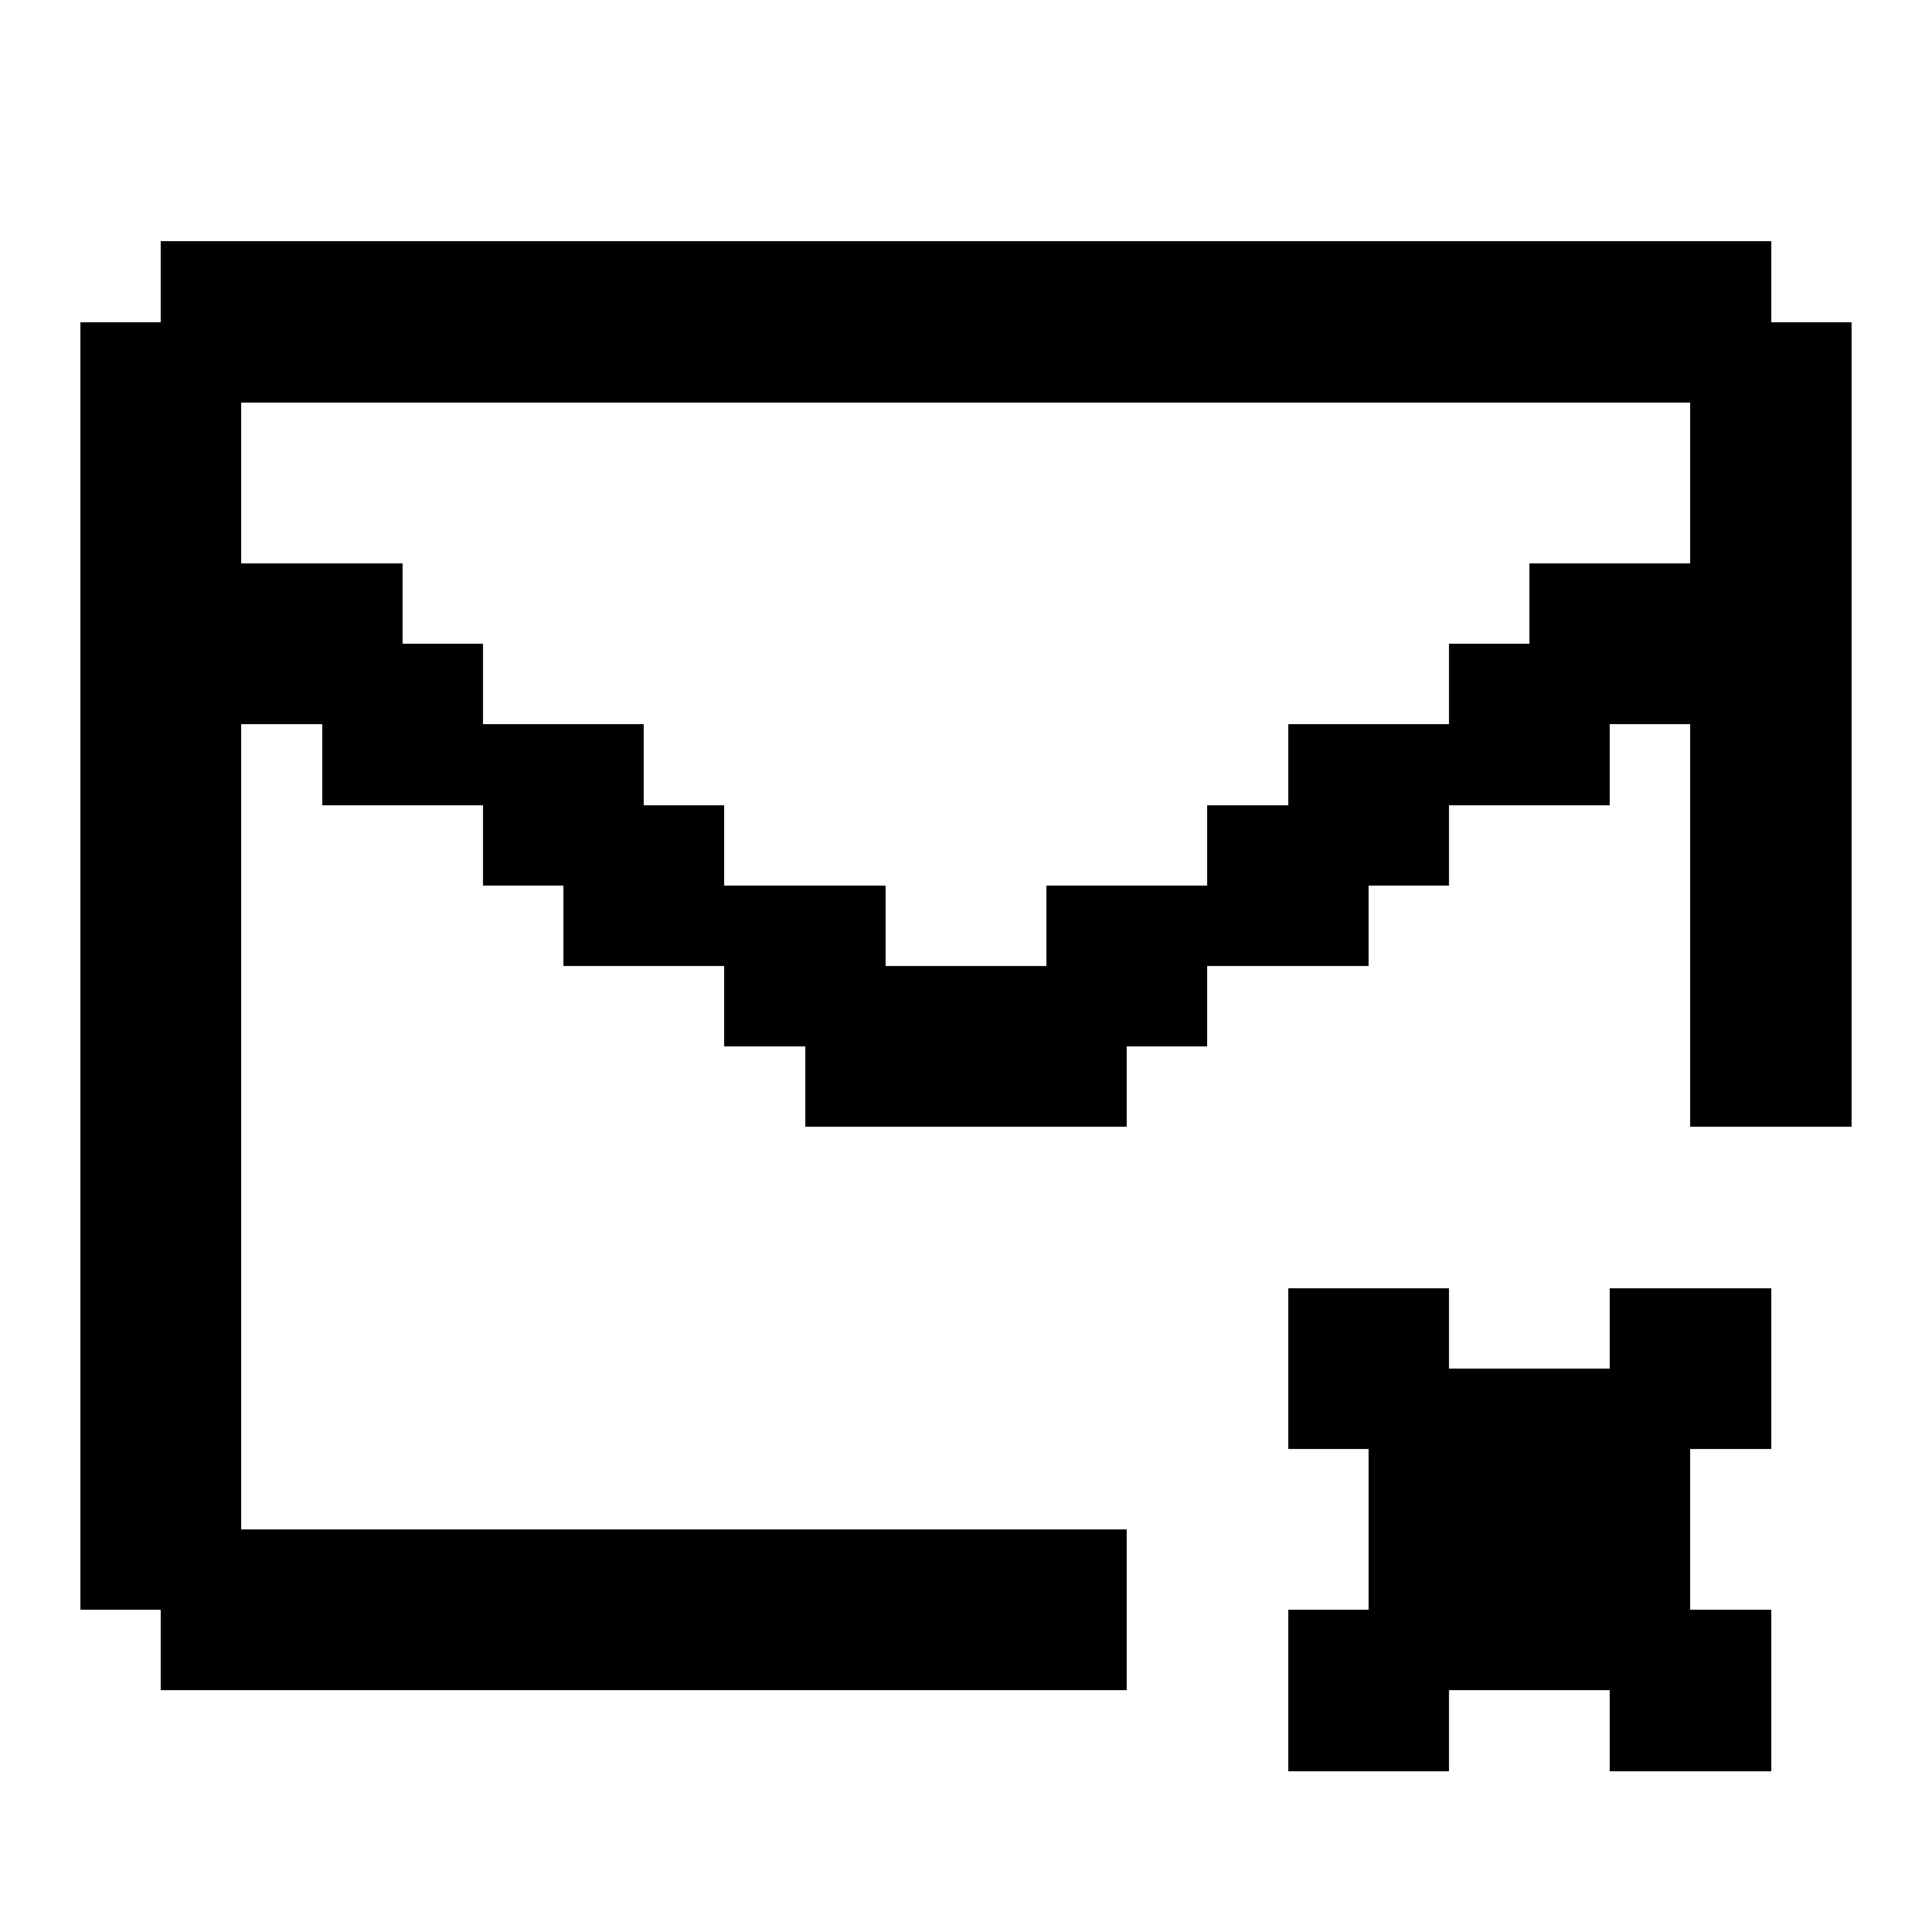 <svg xmlns="http://www.w3.org/2000/svg" width="24" height="24" shape-rendering="crispEdges"><path d="M2 3h1v1H2zM3 3h1v1H3zM4 3h1v1H4zM5 3h1v1H5zM6 3h1v1H6zM7 3h1v1H7zM8 3h1v1H8zM9 3h1v1H9zM10 3h1v1h-1zM11 3h1v1h-1zM12 3h1v1h-1zM13 3h1v1h-1zM14 3h1v1h-1zM15 3h1v1h-1zM16 3h1v1h-1zM17 3h1v1h-1zM18 3h1v1h-1zM19 3h1v1h-1zM20 3h1v1h-1zM21 3h1v1h-1zM1 4h1v1H1zM2 4h1v1H2zM3 4h1v1H3zM4 4h1v1H4zM5 4h1v1H5zM6 4h1v1H6zM7 4h1v1H7zM8 4h1v1H8zM9 4h1v1H9zM10 4h1v1h-1zM11 4h1v1h-1zM12 4h1v1h-1zM13 4h1v1h-1zM14 4h1v1h-1zM15 4h1v1h-1zM16 4h1v1h-1zM17 4h1v1h-1zM18 4h1v1h-1zM19 4h1v1h-1zM20 4h1v1h-1zM21 4h1v1h-1zM22 4h1v1h-1zM1 5h1v1H1zM2 5h1v1H2zM21 5h1v1h-1zM22 5h1v1h-1zM1 6h1v1H1zM2 6h1v1H2zM21 6h1v1h-1zM22 6h1v1h-1zM1 7h1v1H1zM2 7h1v1H2zM3 7h1v1H3zM4 7h1v1H4zM19 7h1v1h-1zM20 7h1v1h-1zM21 7h1v1h-1zM22 7h1v1h-1zM1 8h1v1H1zM2 8h1v1H2zM3 8h1v1H3zM4 8h1v1H4zM5 8h1v1H5zM18 8h1v1h-1zM19 8h1v1h-1zM20 8h1v1h-1zM21 8h1v1h-1zM22 8h1v1h-1zM1 9h1v1H1zM2 9h1v1H2zM4 9h1v1H4zM5 9h1v1H5zM6 9h1v1H6zM7 9h1v1H7zM16 9h1v1h-1zM17 9h1v1h-1zM18 9h1v1h-1zM19 9h1v1h-1zM21 9h1v1h-1zM22 9h1v1h-1zM1 10h1v1H1zM2 10h1v1H2zM6 10h1v1H6zM7 10h1v1H7zM8 10h1v1H8zM15 10h1v1h-1zM16 10h1v1h-1zM17 10h1v1h-1zM21 10h1v1h-1zM22 10h1v1h-1zM1 11h1v1H1zM2 11h1v1H2zM7 11h1v1H7zM8 11h1v1H8zM9 11h1v1H9zM10 11h1v1h-1zM13 11h1v1h-1zM14 11h1v1h-1zM15 11h1v1h-1zM16 11h1v1h-1zM21 11h1v1h-1zM22 11h1v1h-1zM1 12h1v1H1zM2 12h1v1H2zM9 12h1v1H9zM10 12h1v1h-1zM11 12h1v1h-1zM12 12h1v1h-1zM13 12h1v1h-1zM14 12h1v1h-1zM21 12h1v1h-1zM22 12h1v1h-1zM1 13h1v1H1zM2 13h1v1H2zM10 13h1v1h-1zM11 13h1v1h-1zM12 13h1v1h-1zM13 13h1v1h-1zM21 13h1v1h-1zM22 13h1v1h-1zM1 14h1v1H1zM2 14h1v1H2zM1 15h1v1H1zM2 15h1v1H2zM1 16h1v1H1zM2 16h1v1H2zM16 16h1v1h-1zM17 16h1v1h-1zM20 16h1v1h-1zM21 16h1v1h-1zM1 17h1v1H1zM2 17h1v1H2zM16 17h1v1h-1zM17 17h1v1h-1zM18 17h1v1h-1zM19 17h1v1h-1zM20 17h1v1h-1zM21 17h1v1h-1zM1 18h1v1H1zM2 18h1v1H2zM17 18h1v1h-1zM18 18h1v1h-1zM19 18h1v1h-1zM20 18h1v1h-1zM1 19h1v1H1zM2 19h1v1H2zM3 19h1v1H3zM4 19h1v1H4zM5 19h1v1H5zM6 19h1v1H6zM7 19h1v1H7zM8 19h1v1H8zM9 19h1v1H9zM10 19h1v1h-1zM11 19h1v1h-1zM12 19h1v1h-1zM13 19h1v1h-1zM17 19h1v1h-1zM18 19h1v1h-1zM19 19h1v1h-1zM20 19h1v1h-1zM2 20h1v1H2zM3 20h1v1H3zM4 20h1v1H4zM5 20h1v1H5zM6 20h1v1H6zM7 20h1v1H7zM8 20h1v1H8zM9 20h1v1H9zM10 20h1v1h-1zM11 20h1v1h-1zM12 20h1v1h-1zM13 20h1v1h-1zM16 20h1v1h-1zM17 20h1v1h-1zM18 20h1v1h-1zM19 20h1v1h-1zM20 20h1v1h-1zM21 20h1v1h-1zM16 21h1v1h-1zM17 21h1v1h-1zM20 21h1v1h-1zM21 21h1v1h-1z"/></svg>